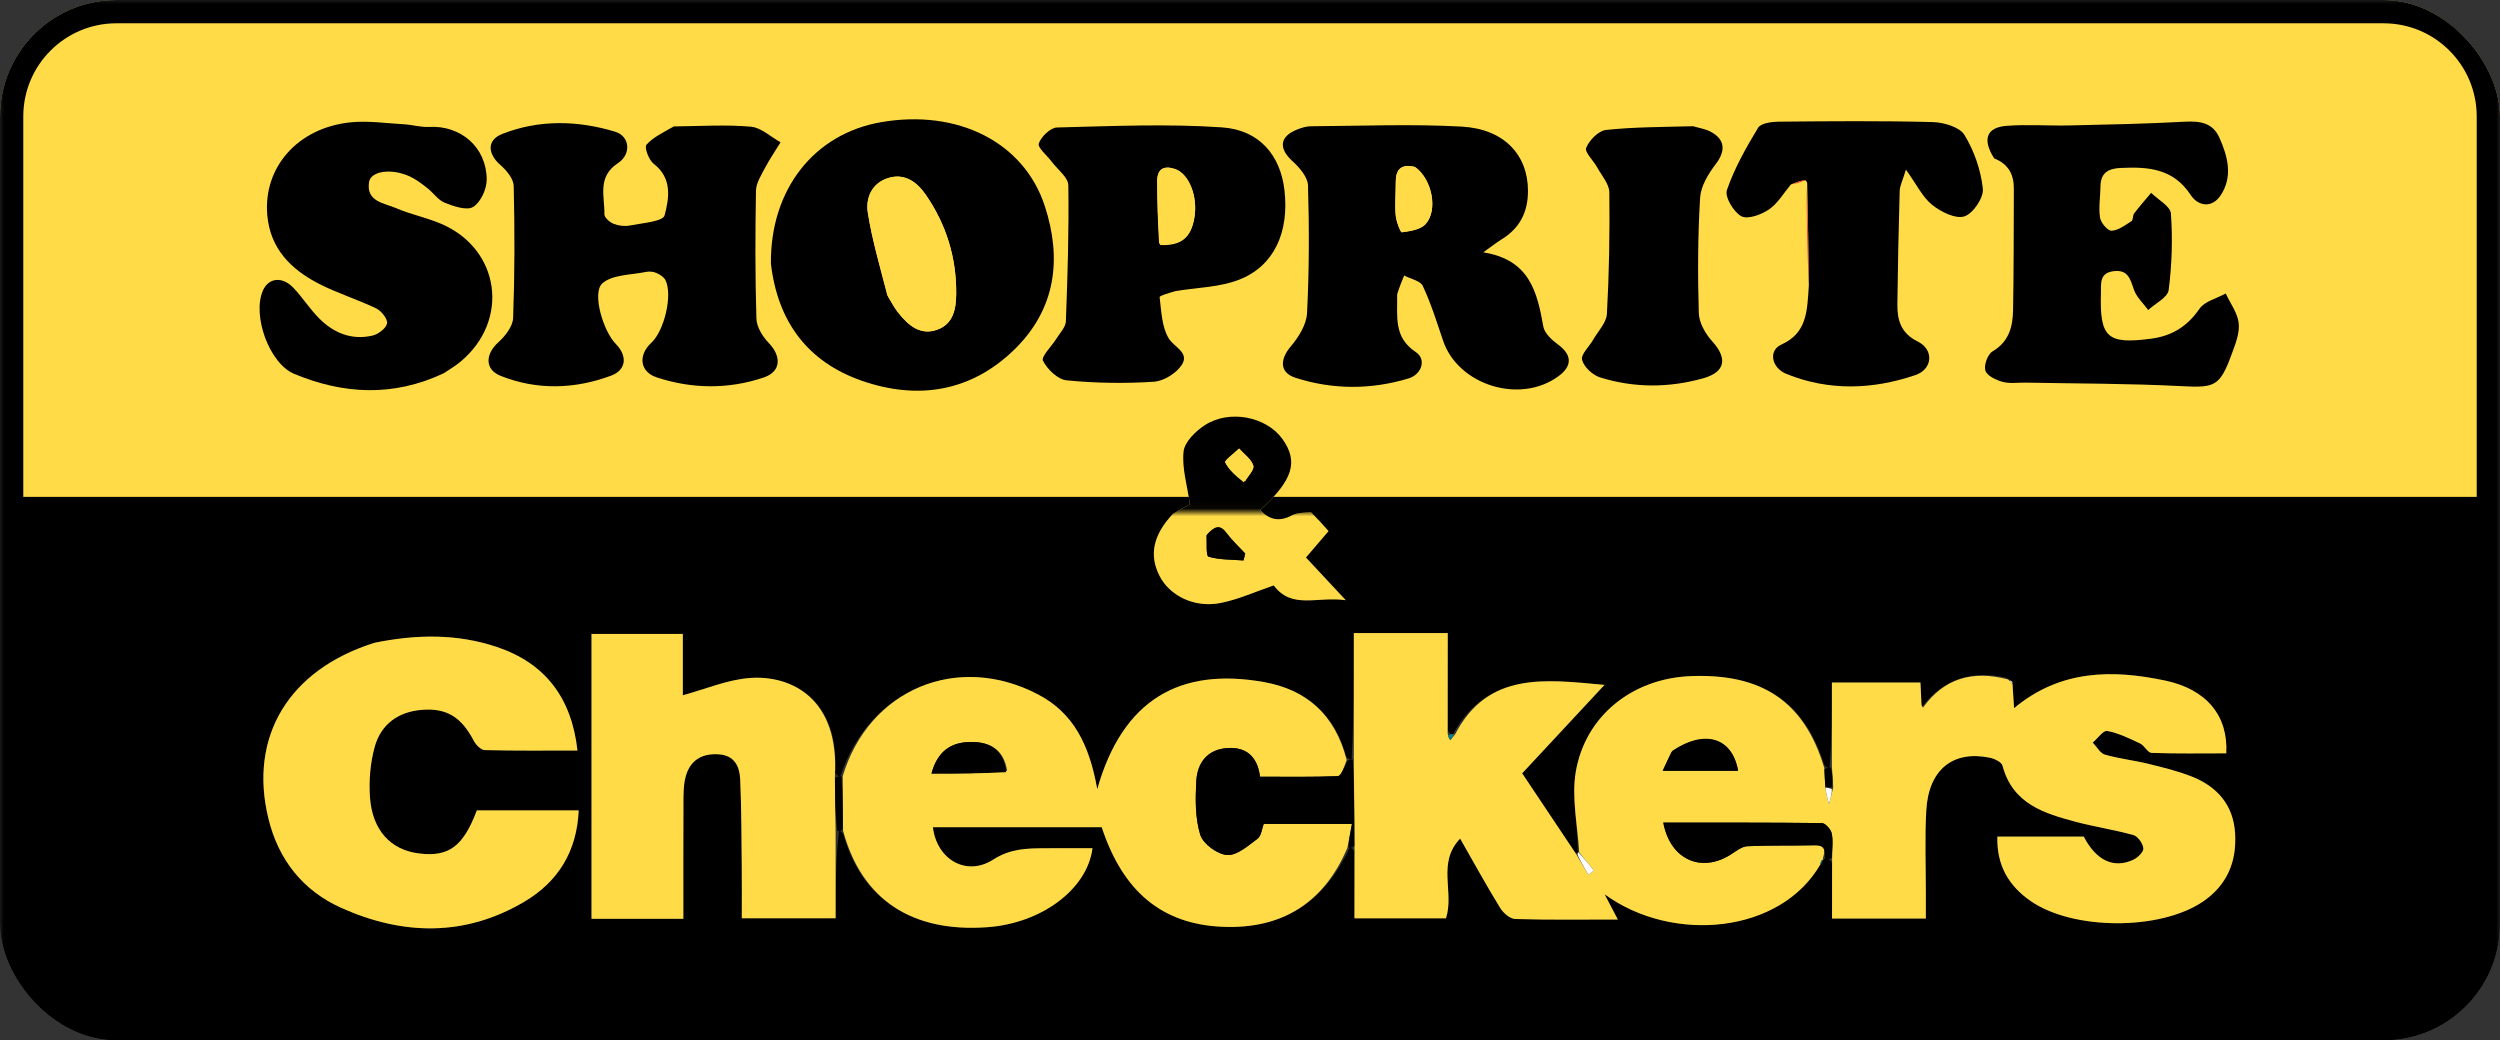 <svg width="322" height="134" viewBox="0 0 322 134" fill="none" xmlns="http://www.w3.org/2000/svg">
<rect x="0" y="0" width="322" height="134" fill="#333333" stroke="none"/>
<g clip-path="url(#clip0_640_254)">
<mask id="mask0_640_254" style="mask-type:luminance" maskUnits="userSpaceOnUse" x="0" y="0" width="322" height="137">
<path d="M322 0H0V136.577H322V0Z" fill="white"/>
</mask>
<g mask="url(#mask0_640_254)">
<path d="M322.541 65.94C322.541 88.989 322.541 112.038 322.541 135.105C214.914 135.105 107.287 135.105 -0.54 135.105C-0.54 112.231 -0.54 89.339 -0.287 66.2C49.282 65.954 98.598 65.954 147.914 65.96C148.991 65.96 150.069 66.022 151.051 66.198C148.518 68.924 147.989 71.481 149.338 74.151C150.631 76.711 153.809 78.323 157.17 77.671C159.498 77.219 161.716 76.194 164.061 75.399C166.393 78.54 169.665 76.772 173.334 77.306C171.221 75.04 169.708 73.418 168.206 71.807C169.293 70.536 170.201 69.475 171.116 68.406C170.321 67.516 169.668 66.785 169.271 66.013C220.532 65.962 271.536 65.951 322.541 65.94ZM234.907 110.729C234.907 110.729 234.781 110.582 235.324 110.638C235.506 110.654 235.687 110.669 235.965 111.128C235.965 113.443 235.965 115.757 235.965 118.303C237.704 118.303 239.123 118.303 240.54 118.303C242.949 118.303 245.357 118.303 248.047 118.303C248.047 117.08 248.045 116.115 248.047 115.15C248.053 111.55 247.898 107.94 248.107 104.351C248.411 99.12 251.542 96.614 256.287 97.591C256.896 97.717 257.803 98.153 257.925 98.616C259.225 103.554 263.306 104.775 267.453 105.872C269.88 106.514 272.384 106.877 274.797 107.561C275.367 107.723 276.008 108.641 276.067 109.265C276.111 109.719 275.351 110.463 274.787 110.729C272.242 111.923 269.967 110.821 268.386 107.751C264.72 107.751 261.054 107.751 257.264 107.751C257.151 111.427 258.708 114.087 261.546 116.052C267.013 119.835 278.203 119.867 283.718 116.136C286.843 114.023 288.11 110.98 287.878 107.307C287.649 103.681 285.573 101.317 282.317 100.026C280.49 99.302 278.553 98.836 276.639 98.367C274.808 97.918 272.912 97.719 271.106 97.193C270.488 97.014 270.063 96.18 269.547 95.644C270.173 95.111 270.902 94.048 271.407 94.144C272.87 94.422 274.272 95.109 275.64 95.756C276.209 96.024 276.621 96.954 277.126 96.972C280.336 97.087 283.553 97.03 286.742 97.03C287.005 92.227 284.231 88.798 278.916 87.666C272.062 86.207 265.341 86.258 259.413 91.214C259.334 90.023 259.269 89.057 259.254 87.805C259.099 87.722 258.942 87.639 258.432 87.287C254.028 86.287 250.379 87.393 247.587 90.989C247.587 90.989 247.43 90.892 247.473 90.41C247.433 89.558 247.393 88.706 247.355 87.912C243.429 87.912 239.746 87.912 235.949 87.912C235.949 91.69 235.949 95.244 235.641 98.888C235.436 98.892 235.232 98.896 234.968 98.504C232.406 90.337 226.911 86.704 217.701 87.089C210.31 87.397 204.204 92.151 202.963 99.396C202.391 102.739 203.212 106.32 203.218 109.774C203.218 109.774 203.204 109.958 202.857 109.773C200.615 106.422 198.374 103.07 196.055 99.604C199.58 95.816 203.029 92.112 206.656 88.215C199.003 87.508 191.66 86.467 187.13 94.561C186.934 94.565 186.737 94.57 186.469 94.074C186.469 89.884 186.469 85.693 186.469 81.54C182.317 81.54 178.5 81.54 174.374 81.54C174.374 87.085 174.374 92.452 174.093 97.808C173.905 97.812 173.717 97.817 173.393 97.444C171.941 91.975 168.203 88.826 162.845 87.86C152.023 85.909 144.613 90.059 141.326 101.641C140.298 95.903 138.266 91.846 133.73 89.459C123.347 83.997 111.914 88.774 108.231 99.995C108.023 99.984 107.815 99.974 107.56 99.481C108.135 90.052 102.006 86.935 96.606 87.324C93.704 87.533 90.875 88.764 87.947 89.552C87.947 87.225 87.947 84.465 87.947 81.653C83.879 81.653 79.984 81.653 76.187 81.653C76.187 94.063 76.187 106.255 76.187 118.345C80.244 118.345 84.067 118.345 88.016 118.345C88.016 113.193 88.002 108.253 88.027 103.314C88.033 102.24 88.027 101.127 88.293 100.102C88.84 97.987 90.305 97.026 92.513 97.15C94.636 97.269 95.269 98.735 95.342 100.45C95.499 104.136 95.499 107.829 95.539 111.519C95.564 113.816 95.543 116.114 95.543 118.27C99.825 118.27 103.655 118.27 107.627 118.27C107.627 114.386 107.627 110.703 108.07 107.039C108.217 107.04 108.365 107.042 108.613 107.442C110.99 115.912 117.508 120.121 127.165 119.424C134.162 118.919 140.037 114.535 140.713 109.25C138.636 109.25 136.568 109.239 134.501 109.254C132.214 109.27 130.117 109.31 127.93 110.716C124.46 112.946 120.648 110.696 120.157 106.547C127.427 106.547 134.69 106.547 141.903 106.547C144.655 114.895 149.715 119.035 157.446 119.37C165.122 119.703 170.555 116.267 173.825 109.201C174.011 109.197 174.197 109.193 174.453 109.689C174.453 112.545 174.453 115.402 174.453 118.276C178.626 118.276 182.517 118.276 186.24 118.276C187.347 114.905 185.044 111.165 188.064 108.01C189.895 111.213 191.492 114.125 193.228 116.95C193.626 117.597 194.496 118.347 195.169 118.367C199.468 118.495 203.772 118.432 208.375 118.432C207.705 117.154 207.19 116.169 206.674 115.184C215.486 121.592 229.366 120.226 234.643 111.123C234.691 110.944 234.738 110.764 234.907 110.729ZM48.063 82.829C37.179 86.255 32.002 94.895 34.573 105.433C35.869 110.746 39.018 114.721 43.975 116.941C51.894 120.486 59.887 120.662 67.526 116.144C71.84 113.593 74.307 109.706 74.533 104.378C69.951 104.378 65.661 104.378 61.419 104.378C59.66 109.044 57.795 110.406 53.95 109.924C50.309 109.468 47.943 106.935 47.649 102.661C47.503 100.547 47.688 98.313 48.238 96.272C49.038 93.303 51.256 91.667 54.374 91.424C57.542 91.177 59.433 92.37 61.022 95.406C61.296 95.93 61.947 96.599 62.439 96.611C66.375 96.71 70.315 96.666 74.376 96.666C73.623 89.885 70.23 85.418 63.973 83.322C58.905 81.624 53.708 81.681 48.063 82.829Z" fill="black"/>
<path d="M151.147 66.199C150.069 66.166 148.991 66.104 147.914 66.104C98.598 66.098 49.282 66.098 -0.287 66.09C-0.54 44.056 -0.54 22.028 -0.54 0C107.153 9.2248e-09 214.847 0 322.541 0C322.541 21.881 322.541 43.729 322.541 65.83C271.536 66.095 220.532 66.106 169.103 66.074C167.913 66.184 167.062 66.174 166.4 66.523C164.8 67.369 163.531 67.134 162.314 65.839C166.554 61.941 167.262 59.588 165.171 56.655C163.13 53.793 158.369 52.809 155.195 54.868C153.999 55.643 152.578 57.037 152.445 58.277C152.217 60.413 152.916 62.649 153.264 65.105C152.899 65.294 152.023 65.747 151.147 66.199ZM232.732 23.421C232.732 23.421 232.768 23.617 232.608 24.13C232.7 28.362 232.792 32.593 232.931 37.29C232.76 40.166 232.759 42.964 229.418 44.478C227.763 45.229 228.133 47.462 230.112 48.265C235.58 50.482 241.217 50.284 246.705 48.404C248.963 47.631 249.097 45.102 247.007 44.073C244.808 42.99 244.36 41.28 244.383 39.217C244.437 34.348 244.542 29.478 244.68 24.61C244.698 23.981 245.033 23.361 245.483 21.871C246.899 23.849 247.637 25.444 248.863 26.426C249.992 27.33 251.862 28.271 253.006 27.913C254.12 27.564 255.514 25.503 255.391 24.343C255.137 21.945 254.278 19.448 253.02 17.391C252.389 16.36 250.346 15.768 248.923 15.731C242.315 15.558 235.7 15.619 229.088 15.68C228.176 15.689 226.798 15.877 226.439 16.471C224.889 19.037 223.393 21.699 222.425 24.516C222.126 25.385 223.293 27.357 224.287 27.893C225.109 28.336 226.857 27.689 227.847 27.012C228.985 26.235 229.74 24.893 231.15 23.736C231.622 23.596 232.093 23.456 232.732 23.421ZM86.552 16.326C85.421 17.079 84.12 17.682 83.254 18.669C82.972 18.992 83.57 20.64 84.195 21.12C86.626 22.988 86.176 25.605 85.596 27.791C85.388 28.575 82.719 28.769 81.144 29.086C80.471 29.222 79.667 29.123 79.026 28.868C78.531 28.671 77.841 28.058 77.849 27.641C77.891 25.331 76.889 22.809 79.589 21.037C81.353 19.879 81.132 17.55 79.223 16.973C74.395 15.512 69.441 15.389 64.685 17.265C62.676 18.058 62.801 19.833 64.454 21.279C65.238 21.965 66.144 23.057 66.166 23.985C66.302 29.665 66.302 35.354 66.091 41.031C66.051 42.118 65.063 43.375 64.176 44.18C62.516 45.688 62.4 47.673 64.47 48.501C69.16 50.378 74.011 50.233 78.704 48.483C80.707 47.735 80.821 45.913 79.309 44.375C77.685 42.725 76.21 37.754 77.594 36.551C78.904 35.412 81.28 35.488 83.198 35.086C83.62 34.997 84.136 35.039 84.526 35.21C84.978 35.407 85.5 35.731 85.709 36.143C86.66 38.019 85.575 42.665 83.902 44.219C82.176 45.823 82.373 47.974 84.593 48.707C89.142 50.208 93.833 50.259 98.381 48.713C100.625 47.95 100.669 45.973 99.001 44.242C98.217 43.428 97.458 42.186 97.426 41.115C97.257 35.612 97.272 30.101 97.369 24.595C97.386 23.625 98.019 22.629 98.499 21.714C99.108 20.553 99.851 19.463 100.536 18.342C99.27 17.639 98.047 16.447 96.729 16.329C93.519 16.042 90.264 16.253 86.552 16.326ZM179.954 37.73C180.254 37.003 180.555 36.276 180.856 35.55C181.683 35.987 182.944 36.222 183.259 36.9C184.312 39.165 185.066 41.576 185.865 43.955C187.802 49.723 195.808 52.205 200.747 48.544C202.55 47.206 202.465 45.788 200.678 44.463C199.891 43.88 198.942 43.024 198.787 42.162C197.989 37.728 197.057 33.511 191.047 32.557C192.255 31.692 192.791 31.256 193.376 30.9C195.749 29.456 196.818 27.337 196.804 24.579C196.78 19.96 193.732 16.616 188.255 16.315C181.802 15.96 175.315 16.233 168.842 16.272C168.232 16.275 167.596 16.481 167.02 16.715C164.788 17.62 164.684 19.155 166.475 20.785C167.375 21.603 168.44 22.841 168.471 23.919C168.633 29.414 168.627 34.926 168.345 40.415C168.269 41.894 167.259 43.516 166.251 44.707C164.84 46.373 164.784 48.084 166.857 48.754C171.666 50.309 176.61 50.304 181.443 48.834C183.084 48.334 183.779 46.381 182.352 45.433C179.47 43.517 180.002 40.867 179.954 37.73ZM99.31 34.251C100.166 41.587 104.096 46.71 110.944 49.119C118.171 51.662 125.075 50.59 130.694 45.068C135.992 39.86 136.8 33.383 134.56 26.545C131.86 18.3 123.331 14.036 113.483 15.745C104.866 17.239 99.203 24.418 99.31 34.251ZM57.35 48.076C58.01 47.608 58.707 47.184 59.326 46.666C65.688 41.346 64.429 32.152 56.851 28.883C54.96 28.067 52.89 27.666 51.003 26.843C49.483 26.18 47.143 26.026 47.534 23.483C47.759 22.02 50.483 21.677 52.812 22.767C53.613 23.143 54.339 23.706 55.043 24.258C55.82 24.868 56.433 25.816 57.298 26.158C58.456 26.614 60.138 27.195 60.952 26.686C61.917 26.084 62.692 24.378 62.688 23.153C62.673 18.966 59.325 16.123 55.254 16.358C54.2 16.419 53.129 16.079 52.06 16.018C49.736 15.885 47.377 15.526 45.086 15.772C38.33 16.495 33.914 21.578 34.423 27.715C34.785 32.067 37.47 34.748 41.057 36.604C43.442 37.838 46.051 38.633 48.472 39.804C49.134 40.124 49.966 41.198 49.852 41.742C49.716 42.387 48.711 43.137 47.961 43.31C45.289 43.928 42.969 42.971 41.096 41.071C39.901 39.86 38.973 38.387 37.803 37.149C36.361 35.623 34.586 35.833 33.861 37.493C32.462 40.7 34.675 46.917 37.911 48.26C44.237 50.886 50.632 51.254 57.35 48.076ZM257.018 20.53C258.79 21.202 259.393 22.595 259.383 24.373C259.354 29.603 259.383 34.834 259.282 40.062C259.241 42.176 258.746 44.103 256.639 45.347C256.014 45.716 255.498 47.142 255.718 47.833C255.93 48.502 257.096 49.051 257.945 49.284C258.867 49.538 259.908 49.361 260.897 49.38C267.548 49.511 274.207 49.487 280.846 49.83C285.289 50.06 285.897 49.942 287.476 45.61C287.935 44.353 288.486 42.957 288.344 41.699C288.195 40.376 287.263 39.142 286.675 37.869C285.519 38.509 283.96 38.87 283.29 39.846C281.729 42.117 279.761 43.344 277.108 43.7C271.428 44.462 270.431 43.587 270.598 37.844C270.634 36.621 270.369 35.21 272.242 34.987C274.099 34.766 274.377 36.004 274.849 37.374C275.184 38.347 276.057 39.135 276.688 40.005C277.608 39.15 279.2 38.382 279.323 37.424C279.743 34.165 279.844 30.824 279.614 27.547C279.547 26.599 277.958 25.759 277.067 24.869C276.333 25.75 275.573 26.611 274.88 27.523C274.676 27.791 274.769 28.373 274.542 28.52C273.731 29.04 272.855 29.716 271.971 29.764C271.482 29.79 270.586 28.739 270.485 28.079C270.282 26.767 270.529 25.39 270.542 24.039C270.562 22.304 271.513 21.735 273.12 21.657C276.66 21.485 279.913 21.711 282.152 25.136C283.138 26.643 284.903 26.849 285.995 25.228C287.623 22.813 286.959 20.202 285.856 17.744C284.978 15.779 283.316 15.577 281.34 15.686C276.407 15.959 271.461 16.055 266.521 16.166C263.824 16.227 261.114 16.008 258.432 16.219C255.855 16.421 255.291 17.965 257.018 20.53ZM151.7 37.551C154.334 37.097 157.125 37.047 159.57 36.099C164.085 34.348 166.071 29.984 165.437 24.509C164.922 20.064 162.24 16.745 157.391 16.415C150.339 15.934 143.227 16.25 136.146 16.43C135.298 16.451 134.099 17.614 133.796 18.5C133.615 19.031 134.867 20.047 135.466 20.852C136.217 21.863 137.584 22.87 137.6 23.895C137.691 29.75 137.503 35.611 137.284 41.465C137.255 42.221 136.522 42.963 136.075 43.687C135.463 44.68 134.067 46.025 134.331 46.551C134.89 47.664 136.244 48.975 137.381 49.086C141.105 49.451 144.891 49.51 148.625 49.266C149.909 49.182 151.562 48.14 152.245 47.037C153.203 45.489 151.195 44.778 150.522 43.653C149.635 42.169 149.585 40.152 149.359 38.341C149.336 38.153 150.561 37.809 151.7 37.551ZM217.829 16.237C214.164 16.374 210.482 16.358 206.845 16.75C205.882 16.854 204.706 18.07 204.298 19.054C204.069 19.607 205.243 20.714 205.729 21.602C206.303 22.653 207.268 23.731 207.281 24.807C207.348 30.037 207.257 35.276 206.97 40.498C206.907 41.645 205.828 42.741 205.196 43.848C204.691 44.733 203.59 45.746 203.769 46.436C204.006 47.348 205.111 48.396 206.059 48.696C210.445 50.084 214.949 50.065 219.358 48.826C222.27 48.008 222.511 46.224 220.526 44.036C219.652 43.073 218.841 41.641 218.805 40.397C218.659 35.438 218.676 30.46 218.973 25.51C219.063 24.012 220.03 22.412 220.987 21.159C222.277 19.47 222.225 17.971 220.319 16.969C219.692 16.639 218.958 16.516 217.829 16.237Z" fill="#FFDB48"/>
<path d="M15 1.5H307C314.456 1.5 320.5 7.544 320.5 15V65.5H1.5V15C1.5 7.544 7.544 1.5 15 1.5Z" fill="#FFDB48" stroke="black" stroke-width="3"/>
<path d="M235.949 98.798C235.949 95.244 235.949 91.69 235.949 87.912C239.746 87.912 243.429 87.912 247.355 87.912C247.393 88.706 247.433 89.558 247.484 90.697C247.495 90.983 247.681 91.148 247.681 91.148C250.379 87.393 254.027 86.287 258.666 87.521C258.986 87.881 259.086 87.993 259.205 88.091C259.269 89.057 259.334 90.023 259.413 91.214C265.341 86.258 272.059 86.207 278.916 87.666C284.231 88.798 287.005 92.227 286.742 97.03C283.553 97.03 280.336 97.087 277.126 96.972C276.621 96.954 276.209 96.024 275.64 95.756C274.272 95.109 272.87 94.422 271.407 94.144C270.902 94.048 270.173 95.111 269.547 95.645C270.063 96.18 270.488 97.014 271.106 97.194C272.912 97.719 274.808 97.918 276.639 98.367C278.553 98.836 280.49 99.302 282.317 100.026C285.573 101.317 287.649 103.681 287.878 107.307C288.11 110.981 286.843 114.023 283.718 116.137C278.203 119.868 267.013 119.835 261.546 116.052C258.708 114.087 257.151 111.427 257.264 107.751C261.054 107.751 264.72 107.751 268.386 107.753C269.967 110.821 272.242 111.923 274.787 110.729C275.351 110.464 276.111 109.719 276.067 109.265C276.005 108.641 275.367 107.723 274.797 107.561C272.384 106.878 269.88 106.514 267.453 105.872C263.306 104.775 259.225 103.554 257.925 98.616C257.803 98.153 256.896 97.717 256.287 97.592C251.542 96.614 248.41 99.12 248.107 104.351C247.898 107.94 248.053 111.55 248.047 115.151C248.045 116.116 248.046 117.081 248.046 118.304C245.357 118.304 242.949 118.304 240.54 118.304C239.122 118.304 237.704 118.304 235.965 118.304C235.965 115.758 235.965 113.443 235.973 110.709C235.981 109.3 236.129 108.278 235.922 107.334C235.807 106.808 235.108 106.019 234.663 106.014C227.875 105.93 221.086 105.955 214.232 105.955C215.137 110.78 219.189 112.487 222.994 110.017C223.643 109.596 224.361 109.025 225.069 108.992C227.941 108.857 230.822 108.944 233.699 108.869C235.156 108.83 235.075 109.598 234.781 110.582C234.781 110.582 234.907 110.729 234.736 110.752C234.529 110.961 234.492 111.147 234.456 111.334C229.366 120.226 215.486 121.592 206.674 115.184C207.19 116.169 207.705 117.154 208.374 118.432C203.772 118.432 199.468 118.495 195.169 118.367C194.496 118.347 193.626 117.597 193.228 116.95C191.491 114.125 189.895 111.214 188.064 108.01C185.043 111.165 187.346 114.906 186.24 118.277C182.517 118.277 178.626 118.277 174.453 118.277C174.453 115.402 174.453 112.546 174.467 109.189C174.446 105.066 174.41 101.442 174.374 97.819C174.374 92.452 174.374 87.085 174.374 81.54C178.499 81.54 182.317 81.54 186.469 81.54C186.469 85.694 186.469 89.884 186.458 94.468C186.564 95.019 186.683 95.176 186.802 95.333C187.009 95.079 187.217 94.825 187.425 94.57C191.66 86.467 199.003 87.508 206.655 88.216C203.028 92.112 199.58 95.817 196.055 99.604C198.373 103.071 200.615 106.422 203.029 110.04C203.665 111.098 204.129 111.888 204.593 112.679C204.829 112.494 205.065 112.309 205.301 112.124C204.668 111.347 204.034 110.57 203.401 109.793C203.212 106.32 202.391 102.739 202.963 99.396C204.204 92.152 210.31 87.397 217.701 87.089C226.911 86.704 232.406 90.337 234.962 98.901C235.007 99.966 235.059 100.633 235.098 101.488C235.181 102.054 235.277 102.433 235.568 103.588C235.888 102.408 235.994 102.015 236.119 101.386C236.075 100.365 236.012 99.582 235.949 98.798ZM215.273 96.847C214.927 97.602 214.58 98.356 214.155 99.28C217.665 99.28 220.756 99.28 223.868 99.28C223.119 95.009 219.6 93.895 215.273 96.847Z" fill="#FFDB48"/>
<path d="M173.547 109.188C170.555 116.267 165.122 119.703 157.446 119.37C149.715 119.035 144.655 114.895 141.903 106.546C134.69 106.546 127.427 106.546 120.157 106.546C120.648 110.696 124.46 112.946 127.929 110.716C130.117 109.31 132.214 109.27 134.501 109.254C136.568 109.239 138.636 109.25 140.713 109.25C140.038 114.535 134.162 118.919 127.165 119.424C117.508 120.121 110.99 115.912 108.588 106.991C108.556 104.351 108.549 102.163 108.542 99.974C111.914 88.774 123.347 83.997 133.73 89.459C138.266 91.846 140.298 95.903 141.326 101.641C144.613 90.059 152.023 85.909 162.845 87.86C168.203 88.826 171.941 91.975 173.448 97.881C173.106 98.893 172.729 99.948 172.31 99.965C169.008 100.102 165.699 100.041 162.29 100.041C161.96 97.419 160.495 96.184 158.069 96.35C155.48 96.527 154.202 98.283 154.079 100.645C153.96 102.943 153.929 105.381 154.596 107.528C154.961 108.701 156.812 110.048 158.067 110.127C159.336 110.206 160.773 108.918 161.98 108.019C162.463 107.659 162.528 106.738 162.765 106.119C166.54 106.119 170.249 106.119 174.129 106.119C173.909 107.282 173.728 108.235 173.547 109.188ZM129.723 99.272C129.295 96.583 127.549 95.539 125.011 95.564C122.386 95.589 120.727 96.852 119.972 99.636C123.291 99.636 126.371 99.636 129.723 99.272Z" fill="#FFDB48"/>
<path d="M48.283 82.781C53.708 81.681 58.905 81.625 63.972 83.322C70.23 85.418 73.622 89.885 74.376 96.666C70.315 96.666 66.375 96.71 62.438 96.611C61.947 96.599 61.296 95.93 61.022 95.406C59.433 92.37 57.542 91.177 54.373 91.424C51.255 91.668 49.038 93.303 48.238 96.272C47.688 98.313 47.503 100.547 47.649 102.661C47.943 106.935 50.309 109.468 53.95 109.924C57.795 110.406 59.66 109.045 61.418 104.378C65.66 104.378 69.951 104.378 74.533 104.378C74.307 109.706 71.84 113.593 67.526 116.145C59.887 120.663 51.894 120.486 43.975 116.941C39.017 114.721 35.869 110.746 34.573 105.434C32.002 94.895 37.179 86.255 48.283 82.781Z" fill="#FFDB48"/>
<path d="M107.627 107.02C107.627 110.703 107.627 114.386 107.627 118.27C103.655 118.27 99.825 118.27 95.543 118.27C95.543 116.114 95.563 113.817 95.539 111.519C95.499 107.829 95.499 104.136 95.342 100.45C95.269 98.736 94.636 97.269 92.513 97.15C90.305 97.026 88.84 97.988 88.292 100.102C88.027 101.128 88.032 102.24 88.027 103.315C88.002 108.254 88.016 113.193 88.016 118.345C84.067 118.345 80.244 118.345 76.187 118.345C76.187 106.255 76.187 94.063 76.187 81.654C79.984 81.654 83.878 81.654 87.947 81.654C87.947 84.465 87.947 87.225 87.947 89.552C90.875 88.764 93.704 87.533 96.606 87.324C102.006 86.935 108.135 90.053 107.531 99.967C107.544 102.641 107.586 104.831 107.627 107.02Z" fill="#FFDB48"/>
<path d="M151.051 66.199C152.023 65.603 152.899 65.152 153.264 64.965C152.916 62.514 152.216 60.285 152.445 58.155C152.578 56.918 153.999 55.527 155.195 54.754C158.369 52.701 163.13 53.682 165.171 56.537C167.262 59.462 166.553 61.809 162.314 65.695C163.53 66.988 164.8 67.222 166.399 66.379C167.062 66.03 167.913 66.04 168.847 65.971C169.668 66.785 170.321 67.516 171.116 68.406C170.201 69.475 169.293 70.536 168.205 71.808C169.707 73.418 171.221 75.04 173.333 77.306C169.665 76.772 166.393 78.541 164.061 75.399C161.716 76.194 159.498 77.219 157.17 77.671C153.809 78.323 150.63 76.711 149.337 74.152C147.989 71.481 148.518 68.924 151.051 66.199ZM155.347 68.986C155.44 69.934 155.321 71.603 155.661 71.703C157.089 72.12 158.654 72.067 160.168 72.186C160.24 71.89 160.312 71.593 160.383 71.296C159.56 70.404 158.658 69.572 157.935 68.605C157.046 67.417 156.354 67.913 155.347 68.986ZM160.373 61.995C160.756 61.308 161.586 60.476 161.422 59.965C161.152 59.126 160.236 58.495 159.593 57.776C158.961 58.387 157.69 59.326 157.807 59.552C158.323 60.559 159.238 61.362 160.373 61.995Z" fill="#FFDB48"/>
<mask id="mask1_640_254" style="mask-type:alpha" maskUnits="userSpaceOnUse" x="148" y="51" width="26" height="15">
<rect x="148.615" y="51.538" width="24.769" height="14.431" fill="#D9D9D9"/>
</mask>
<g mask="url(#mask1_640_254)">
<path d="M151.051 66.198C152.023 65.603 152.899 65.152 153.264 64.964C152.916 62.514 152.216 60.285 152.445 58.155C152.578 56.918 153.999 55.527 155.195 54.754C158.369 52.701 163.13 53.682 165.171 56.537C167.262 59.462 166.553 61.809 162.314 65.695C163.53 66.988 164.8 67.222 166.399 66.379C167.062 66.03 167.913 66.04 168.847 65.971C169.668 66.785 170.321 67.516 171.116 68.406C170.201 69.475 169.293 70.536 168.205 71.808C169.707 73.418 171.221 75.04 173.333 77.306C169.665 76.772 166.393 78.541 164.061 75.399C161.716 76.194 159.498 77.219 157.17 77.671C153.809 78.323 150.63 76.711 149.337 74.152C147.989 71.481 148.518 68.924 151.051 66.198ZM155.347 68.986C155.44 69.933 155.321 71.603 155.661 71.703C157.089 72.12 158.654 72.067 160.168 72.186C160.24 71.89 160.312 71.593 160.383 71.296C159.56 70.404 158.658 69.572 157.935 68.605C157.046 67.417 156.354 67.913 155.347 68.986ZM160.373 61.995C160.756 61.308 161.586 60.476 161.422 59.965C161.152 59.126 160.236 58.495 159.593 57.776C158.961 58.387 157.69 59.326 157.807 59.552C158.323 60.559 159.238 61.362 160.373 61.995Z" fill="black"/>
</g>
<path d="M173.686 109.195C173.728 108.236 173.908 107.282 174.129 106.12C170.249 106.12 166.54 106.12 162.764 106.12C162.527 106.738 162.463 107.66 161.98 108.019C160.773 108.919 159.336 110.206 158.067 110.127C156.812 110.049 154.961 108.701 154.596 107.529C153.929 105.381 153.959 102.943 154.079 100.646C154.202 98.284 155.48 96.527 158.069 96.35C160.495 96.185 161.959 97.419 162.289 100.041C165.698 100.041 169.008 100.103 172.309 99.965C172.729 99.948 173.106 98.893 173.516 98.07C173.717 97.817 173.905 97.813 174.233 97.814C174.41 101.442 174.446 105.066 174.432 108.939C174.196 109.193 174.011 109.197 173.686 109.195Z" fill="black"/>
<path d="M235.053 110.61C235.076 109.598 235.156 108.83 233.699 108.868C230.823 108.944 227.941 108.857 225.069 108.992C224.361 109.026 223.643 109.596 222.994 110.017C219.189 112.487 215.137 110.78 214.233 105.955C221.086 105.955 227.875 105.93 234.663 106.014C235.108 106.019 235.807 106.808 235.922 107.334C236.129 108.278 235.981 109.3 235.925 110.487C235.688 110.669 235.506 110.654 235.053 110.61Z" fill="black"/>
<path d="M107.848 107.03C107.585 104.831 107.544 102.641 107.555 100.208C107.815 99.974 108.023 99.985 108.386 99.985C108.549 102.163 108.556 104.351 108.538 106.792C108.365 107.042 108.217 107.041 107.848 107.03Z" fill="black"/>
<path d="M235.11 101.3C235.059 100.633 235.007 99.965 234.991 99.099C235.232 98.896 235.436 98.892 235.795 98.843C236.012 99.581 236.075 100.365 235.943 101.378C235.535 101.506 235.323 101.403 235.11 101.3Z" fill="black"/>
<path d="M187.278 94.565C187.217 94.824 187.009 95.078 186.802 95.332C186.683 95.175 186.565 95.018 186.493 94.718C186.737 94.57 186.934 94.565 187.278 94.565Z" fill="#117E82"/>
<path d="M247.634 91.068C247.68 91.148 247.495 90.983 247.462 90.938C247.429 90.892 247.587 90.988 247.634 91.068Z" fill="#FBFDFD"/>
<path d="M259.228 87.948C259.086 87.993 258.986 87.881 258.844 87.656C258.942 87.64 259.099 87.722 259.228 87.948Z" fill="#FBFDFD"/>
<path d="M234.481 111.412C234.408 111.3 234.466 111.051 234.676 110.681C234.756 110.798 234.684 111.036 234.481 111.412Z" fill="#107D81"/>
<path d="M86.79 16.285C90.264 16.244 93.519 16.033 96.729 16.319C98.047 16.437 99.27 17.625 100.536 18.327C99.851 19.444 99.108 20.532 98.499 21.69C98.019 22.602 97.386 23.596 97.369 24.562C97.273 30.054 97.257 35.55 97.426 41.039C97.458 42.106 98.217 43.345 99.001 44.157C100.669 45.883 100.625 47.855 98.381 48.616C93.833 50.158 89.142 50.106 84.593 48.609C82.373 47.879 82.175 45.734 83.902 44.135C85.575 42.584 86.66 37.951 85.709 36.08C85.499 35.669 84.977 35.346 84.526 35.149C84.136 34.979 83.62 34.937 83.198 35.025C81.279 35.426 78.904 35.35 77.594 36.486C76.21 37.687 77.685 42.644 79.309 44.29C80.821 45.823 80.707 47.641 78.704 48.386C74.011 50.132 69.16 50.276 64.47 48.405C62.4 47.578 62.516 45.599 64.176 44.096C65.063 43.292 66.051 42.039 66.091 40.955C66.302 35.293 66.302 29.619 66.166 23.955C66.144 23.029 65.239 21.939 64.454 21.255C62.802 19.814 62.676 18.043 64.685 17.253C69.441 15.381 74.394 15.504 79.223 16.961C81.132 17.537 81.353 19.86 79.589 21.014C76.889 22.782 77.891 25.297 77.849 27.601C77.841 28.017 78.53 28.628 79.026 28.824C79.667 29.079 80.471 29.177 81.144 29.042C82.719 28.726 85.388 28.532 85.596 27.75C86.176 25.57 86.626 22.96 84.195 21.097C83.57 20.619 82.971 18.975 83.254 18.653C84.12 17.669 85.42 17.067 86.79 16.285Z" fill="black"/>
<path d="M179.954 37.912C180.002 40.791 179.47 43.434 182.352 45.345C183.779 46.29 183.084 48.238 181.442 48.736C176.61 50.203 171.666 50.207 166.857 48.657C164.784 47.989 164.84 46.282 166.25 44.621C167.259 43.432 168.269 41.815 168.345 40.34C168.628 34.866 168.633 29.369 168.471 23.888C168.439 22.814 167.375 21.579 166.475 20.762C164.684 19.137 164.787 17.607 167.02 16.703C167.595 16.471 168.232 16.265 168.842 16.262C175.314 16.223 181.802 15.951 188.255 16.305C193.732 16.605 196.78 19.94 196.804 24.547C196.818 27.297 195.749 29.411 193.376 30.85C192.791 31.205 192.255 31.641 191.047 32.503C197.057 33.454 197.989 37.661 198.786 42.082C198.941 42.942 199.891 43.796 200.678 44.377C202.465 45.698 202.55 47.113 200.746 48.447C195.808 52.098 187.802 49.623 185.865 43.87C185.066 41.498 184.313 39.094 183.259 36.834C182.944 36.159 181.683 35.925 180.856 35.488C180.555 36.212 180.254 36.937 179.954 37.912ZM182.083 21.461C180.422 21.095 179.768 21.875 179.774 23.458C179.779 24.886 179.648 26.323 179.768 27.741C179.834 28.521 180.387 29.943 180.559 29.919C181.622 29.77 182.956 29.583 183.609 28.868C185.238 27.085 184.489 23.082 182.083 21.461Z" fill="black"/>
<path d="M99.293 33.945C99.203 24.387 104.866 17.227 113.483 15.736C123.33 14.033 131.86 18.285 134.56 26.508C136.8 33.327 135.992 39.787 130.694 44.98C125.075 50.488 118.171 51.557 110.944 49.021C104.095 46.618 100.166 41.509 99.293 33.945ZM114.38 38.193C114.805 38.88 115.168 39.618 115.668 40.244C116.955 41.853 118.485 43.259 120.715 42.463C122.824 41.71 123.149 39.724 123.16 37.771C123.184 33.143 121.862 28.895 119.242 25.091C118.113 23.45 116.537 22.283 114.426 22.923C112.287 23.571 111.47 25.497 111.78 27.427C112.343 30.938 113.349 34.377 114.38 38.193Z" fill="black"/>
<path d="M57.169 48.068C50.632 51.15 44.237 50.783 37.911 48.164C34.675 46.825 32.462 40.625 33.861 37.427C34.586 35.77 36.361 35.562 37.802 37.083C38.973 38.318 39.901 39.787 41.096 40.995C42.969 42.889 45.289 43.844 47.961 43.228C48.711 43.055 49.716 42.307 49.851 41.664C49.965 41.121 49.134 40.05 48.472 39.731C46.05 38.563 43.442 37.77 41.057 36.54C37.47 34.689 34.785 32.015 34.423 27.674C33.913 21.554 38.329 16.485 45.086 15.763C47.377 15.519 49.735 15.877 52.06 16.009C53.129 16.07 54.199 16.408 55.254 16.348C59.324 16.114 62.673 18.95 62.688 23.125C62.692 24.346 61.917 26.047 60.952 26.648C60.137 27.155 58.455 26.577 57.298 26.121C56.433 25.781 55.82 24.835 55.042 24.227C54.339 23.677 53.613 23.114 52.812 22.74C50.483 21.652 47.759 21.995 47.533 23.454C47.142 25.99 49.483 26.143 51.003 26.804C52.89 27.625 54.96 28.025 56.851 28.839C64.429 32.099 65.688 41.269 59.326 46.575C58.707 47.091 58.01 47.515 57.169 48.068Z" fill="black"/>
<path d="M256.852 20.401C255.292 17.95 255.855 16.411 258.432 16.209C261.114 15.999 263.824 16.217 266.521 16.157C271.461 16.046 276.407 15.95 281.34 15.678C283.316 15.569 284.978 15.771 285.856 17.73C286.959 20.181 287.623 22.785 285.995 25.194C284.903 26.811 283.138 26.605 282.152 25.102C279.913 21.687 276.66 21.461 273.12 21.633C271.513 21.711 270.562 22.278 270.542 24.009C270.529 25.355 270.282 26.729 270.485 28.037C270.586 28.696 271.482 29.744 271.971 29.718C272.855 29.67 273.731 28.995 274.542 28.477C274.769 28.331 274.676 27.75 274.88 27.483C275.573 26.573 276.333 25.715 277.067 24.837C277.958 25.724 279.547 26.561 279.614 27.507C279.846 30.775 279.743 34.107 279.323 37.358C279.2 38.313 277.608 39.079 276.688 39.931C276.057 39.064 275.184 38.278 274.849 37.307C274.377 35.941 274.099 34.706 272.242 34.927C270.369 35.15 270.634 36.557 270.598 37.777C270.431 43.504 271.428 44.376 277.108 43.616C279.761 43.261 281.729 42.037 283.29 39.773C283.96 38.8 285.519 38.44 286.675 37.801C287.263 39.071 288.195 40.301 288.344 41.62C288.486 42.875 287.937 44.267 287.476 45.521C285.897 49.842 285.289 49.959 280.846 49.73C274.207 49.388 267.548 49.411 260.897 49.282C259.908 49.262 258.867 49.438 257.945 49.185C257.096 48.953 255.93 48.406 255.718 47.738C255.498 47.049 256.014 45.627 256.639 45.259C258.746 44.018 259.241 42.097 259.282 39.989C259.382 34.774 259.357 29.557 259.382 24.341C259.393 22.568 258.79 21.179 256.852 20.401Z" fill="black"/>
<path d="M151.454 37.478C150.562 37.742 149.336 38.085 149.359 38.272C149.585 40.078 149.635 42.089 150.522 43.569C151.195 44.691 153.203 45.401 152.245 46.944C151.563 48.045 149.91 49.084 148.625 49.167C144.891 49.411 141.105 49.352 137.381 48.988C136.244 48.877 134.89 47.57 134.332 46.46C134.068 45.935 135.463 44.594 136.075 43.604C136.522 42.882 137.256 42.141 137.284 41.388C137.503 35.549 137.691 29.704 137.6 23.865C137.584 22.843 136.217 21.838 135.466 20.83C134.867 20.027 133.616 19.014 133.796 18.485C134.099 17.601 135.299 16.441 136.147 16.42C143.227 16.24 150.34 15.925 157.391 16.405C162.24 16.735 164.922 20.044 165.437 24.477C166.071 29.938 164.086 34.29 159.57 36.036C157.125 36.982 154.334 37.031 151.454 37.478ZM149.426 31.563C152.098 31.677 153.373 30.664 153.829 28.066C154.309 25.329 153.149 22.367 151.328 21.766C149.88 21.288 149.035 21.775 149.046 23.373C149.065 25.979 149.115 28.584 149.426 31.563Z" fill="black"/>
<path d="M230.661 23.767C229.74 24.86 228.985 26.198 227.847 26.974C226.857 27.649 225.109 28.294 224.287 27.852C223.292 27.318 222.125 25.351 222.424 24.484C223.393 21.675 224.889 19.02 226.439 16.461C226.797 15.869 228.175 15.681 229.088 15.672C235.699 15.611 242.314 15.55 248.923 15.723C250.346 15.76 252.389 16.351 253.02 17.378C254.278 19.43 255.136 21.92 255.391 24.311C255.514 25.469 254.119 27.524 253.006 27.872C251.862 28.229 249.992 27.29 248.863 26.389C247.637 25.41 246.899 23.819 245.482 21.847C245.033 23.333 244.698 23.951 244.68 24.578C244.542 29.433 244.437 34.29 244.382 39.146C244.359 41.203 244.808 42.909 247.007 43.989C249.097 45.015 248.963 47.536 246.705 48.308C241.217 50.182 235.58 50.38 230.112 48.169C228.133 47.369 227.763 45.141 229.418 44.393C232.759 42.882 232.759 40.092 232.978 36.782C232.939 32.089 232.853 27.838 232.767 23.587C232.767 23.587 232.731 23.393 232.558 23.215C231.809 23.281 231.235 23.524 230.661 23.767Z" fill="black"/>
<path d="M218.051 16.257C218.958 16.505 219.692 16.628 220.319 16.957C222.225 17.956 222.278 19.451 220.987 21.136C220.03 22.385 219.063 23.982 218.973 25.476C218.676 30.412 218.659 35.377 218.805 40.322C218.841 41.562 219.652 42.991 220.526 43.952C222.512 46.133 222.27 47.913 219.358 48.729C214.949 49.964 210.446 49.983 206.059 48.599C205.111 48.3 204.006 47.254 203.769 46.345C203.59 45.656 204.691 44.646 205.196 43.764C205.828 42.66 206.907 41.567 206.97 40.423C207.257 35.215 207.348 29.99 207.282 24.774C207.268 23.701 206.303 22.625 205.729 21.578C205.243 20.692 204.069 19.588 204.298 19.037C204.706 18.055 205.882 16.843 206.845 16.739C210.482 16.348 214.164 16.364 218.051 16.257Z" fill="black"/>
<path d="M232.688 23.843C232.853 27.838 232.939 32.089 232.954 36.55C232.792 32.539 232.7 28.319 232.688 23.843Z" fill="#EF363D"/>
<path d="M230.905 23.736C231.235 23.523 231.809 23.28 232.474 23.162C232.093 23.427 231.621 23.567 230.905 23.736Z" fill="#EF363D"/>
<path d="M215.424 96.69C219.6 93.894 223.119 95.008 223.868 99.279C220.757 99.279 217.666 99.279 214.155 99.279C214.58 98.356 214.927 97.602 215.424 96.69Z" fill="black"/>
<path d="M203.31 109.784C204.035 110.57 204.668 111.347 205.301 112.124C205.065 112.309 204.829 112.494 204.593 112.679C204.129 111.888 203.665 111.098 203.202 110.133C203.204 109.958 203.218 109.775 203.31 109.784Z" fill="#FBFDFD"/>
<path d="M235.098 101.487C235.323 101.403 235.535 101.506 235.924 101.615C235.994 102.015 235.888 102.408 235.568 103.588C235.277 102.432 235.182 102.054 235.098 101.487Z" fill="#FBFDFD"/>
<path d="M129.586 99.454C126.37 99.636 123.291 99.636 119.972 99.636C120.727 96.852 122.386 95.589 125.011 95.564C127.549 95.539 129.295 96.583 129.586 99.454Z" fill="black"/>
<path d="M155.475 68.834C156.354 67.913 157.046 67.417 157.935 68.605C158.658 69.572 159.56 70.404 160.383 71.296C160.312 71.593 160.24 71.89 160.168 72.186C158.654 72.067 157.089 72.12 155.661 71.703C155.321 71.603 155.44 69.934 155.475 68.834Z" fill="black"/>
<path d="M160.191 62.116C159.238 61.361 158.324 60.559 157.807 59.552C157.691 59.325 158.961 58.386 159.593 57.775C160.236 58.494 161.152 59.126 161.422 59.965C161.587 60.476 160.757 61.307 160.191 62.116Z" fill="#FFDB48"/>
<path d="M182.287 21.509C184.489 23.081 185.238 27.085 183.609 28.868C182.955 29.583 181.622 29.77 180.559 29.919C180.387 29.943 179.834 28.521 179.768 27.741C179.648 26.323 179.779 24.886 179.773 23.457C179.768 21.875 180.421 21.095 182.287 21.509Z" fill="#FFDB48"/>
<path d="M114.276 38.019C113.349 34.377 112.343 30.938 111.78 27.427C111.47 25.497 112.288 23.571 114.427 22.922C116.537 22.283 118.113 23.45 119.243 25.09C121.862 28.894 123.184 33.143 123.16 37.771C123.15 39.723 122.824 41.709 120.716 42.462C118.486 43.259 116.955 41.853 115.669 40.244C115.168 39.617 114.806 38.88 114.276 38.019Z" fill="#FFDB48"/>
<path d="M149.289 31.376C149.115 28.584 149.065 25.979 149.046 23.373C149.035 21.775 149.88 21.288 151.328 21.766C153.149 22.367 154.309 25.329 153.829 28.066C153.372 30.664 152.097 31.677 149.289 31.376Z" fill="#FFDB48"/>
</g>
</g>
<defs>
<clipPath id="clip0_640_254">
<rect width="322" height="134" rx="15" fill="white"/>
</clipPath>
</defs>
</svg>
